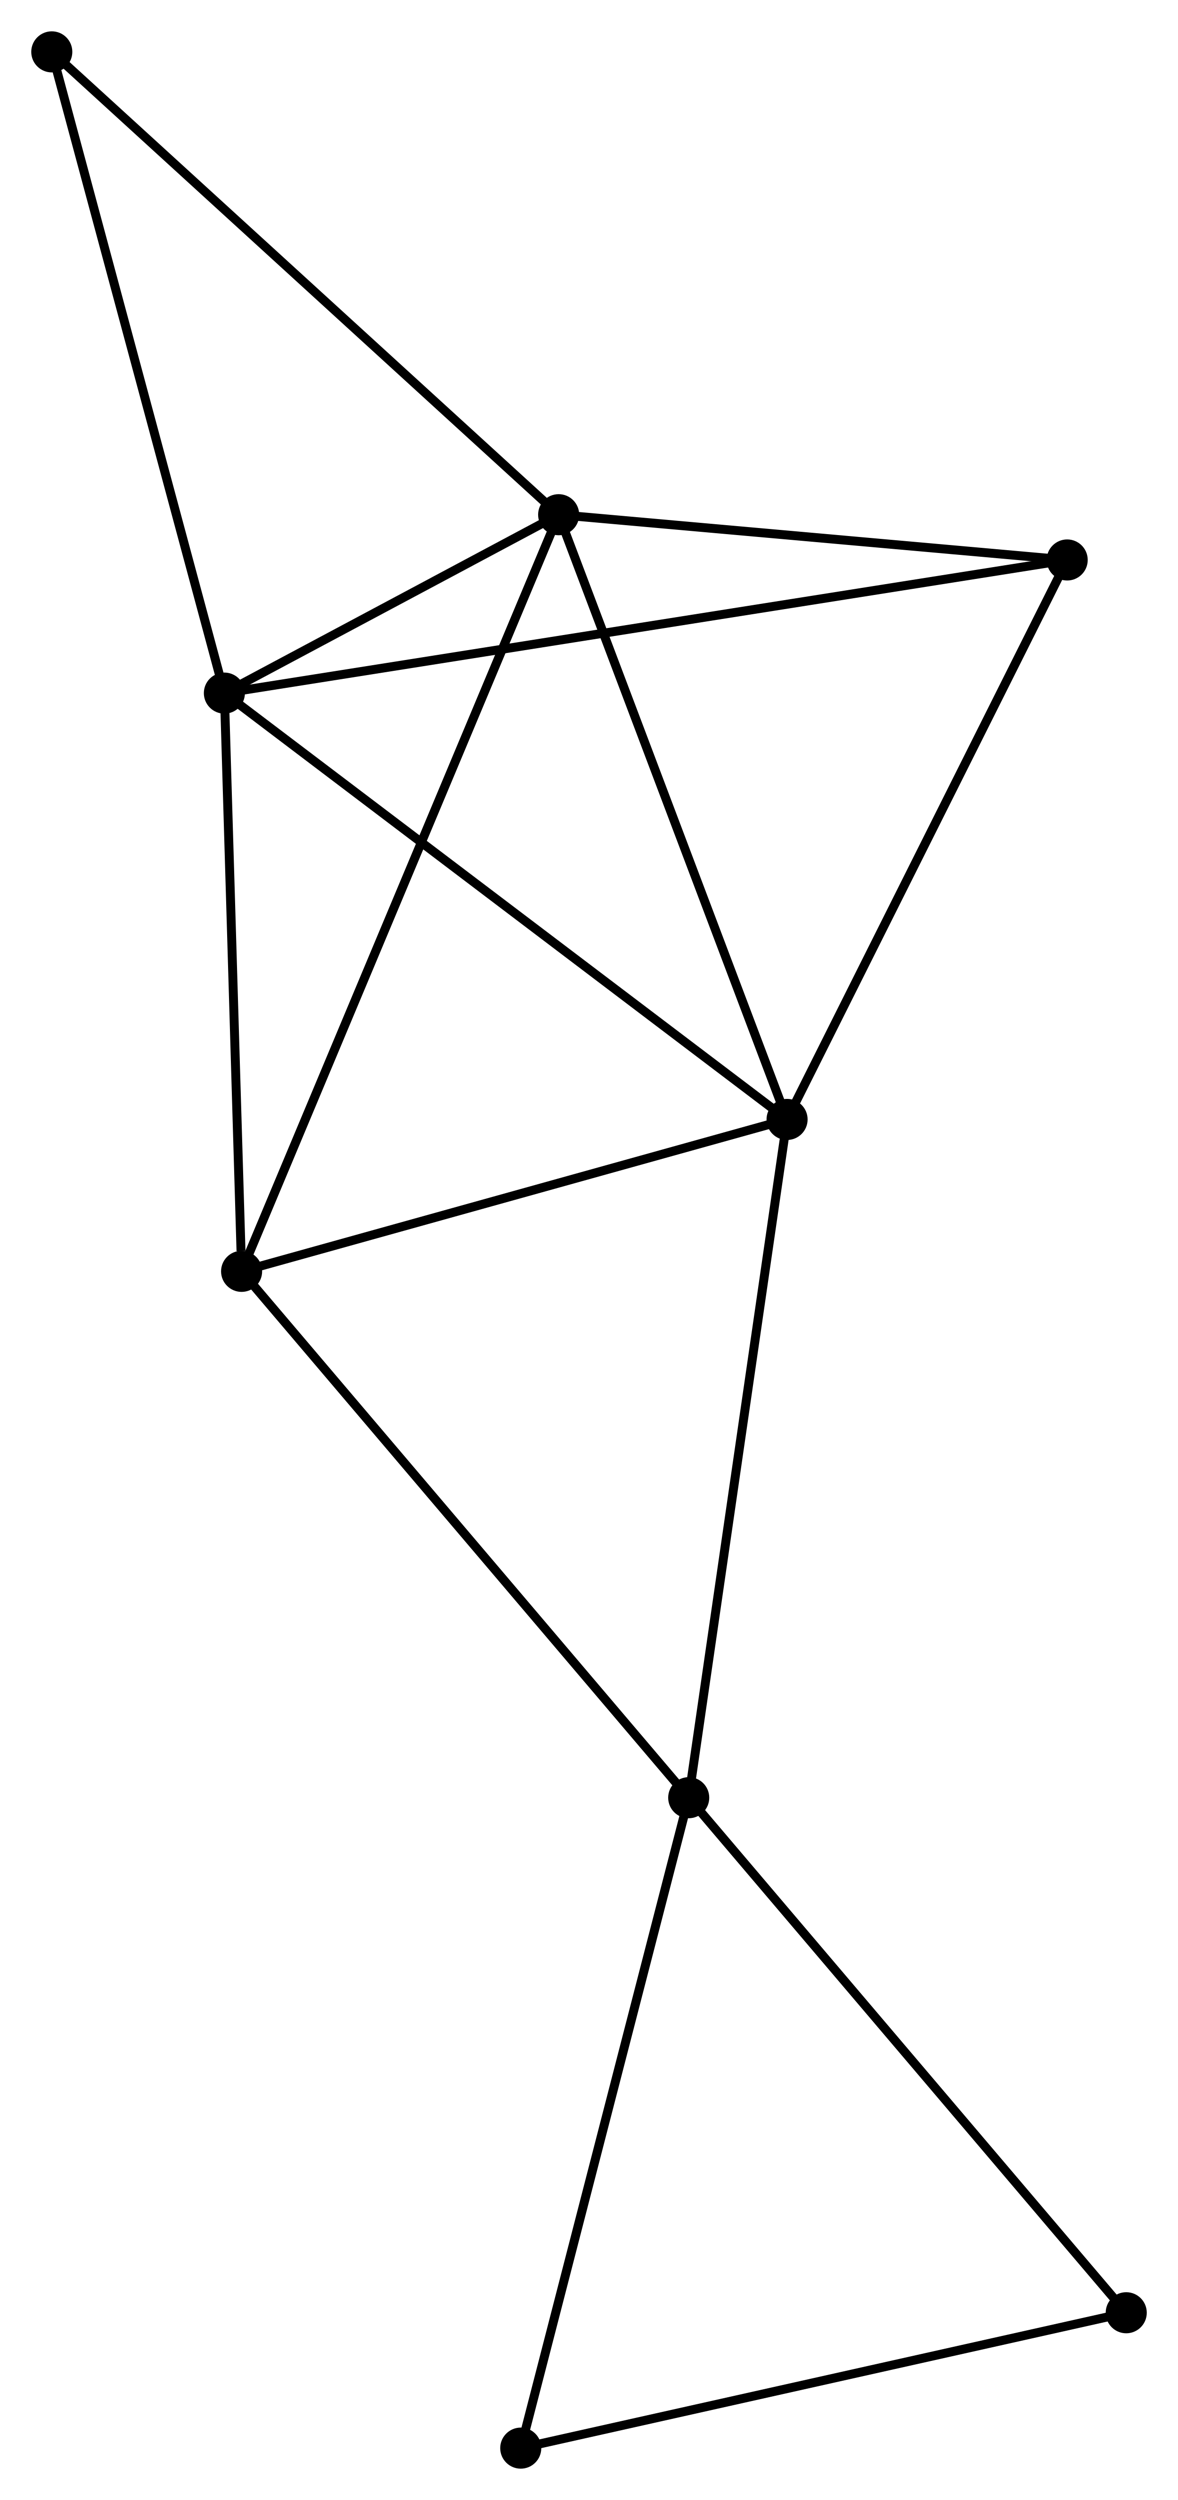 <?xml version="1.0" encoding="UTF-8" standalone="no"?>
<!DOCTYPE svg PUBLIC "-//W3C//DTD SVG 1.1//EN"
 "http://www.w3.org/Graphics/SVG/1.1/DTD/svg11.dtd">
<!-- Generated by graphviz version 2.36.0 (20140111.2315)
 -->
<!-- Title: %3 Pages: 1 -->
<svg width="132pt" height="280pt"
 viewBox="0.00 0.00 131.93 279.84" xmlns="http://www.w3.org/2000/svg" xmlns:xlink="http://www.w3.org/1999/xlink">
<g id="graph0" class="graph" transform="scale(1 1) rotate(0) translate(4 275.838)">
<title>%3</title>
<!-- 0 -->
<g id="node1" class="node"><title>0</title>
<ellipse fill="black" stroke="black" cx="21.13" cy="-198.257" rx="1.8" ry="1.8"/>
</g>
<!-- 1 -->
<g id="node2" class="node"><title>1</title>
<ellipse fill="black" stroke="black" cx="58.566" cy="-218.227" rx="1.8" ry="1.8"/>
</g>
<!-- 0&#45;&#45;1 -->
<g id="edge1" class="edge"><title>0&#45;&#45;1</title>
<path fill="none" stroke="black" d="M22.738,-199.115C28.784,-202.34 50.134,-213.729 56.658,-217.21"/>
</g>
<!-- 2 -->
<g id="node3" class="node"><title>2</title>
<ellipse fill="black" stroke="black" cx="84.148" cy="-150.534" rx="1.8" ry="1.8"/>
</g>
<!-- 0&#45;&#45;2 -->
<g id="edge2" class="edge"><title>0&#45;&#45;2</title>
<path fill="none" stroke="black" d="M22.687,-197.077C31.33,-190.532 73.329,-158.727 82.413,-151.847"/>
</g>
<!-- 4 -->
<g id="node4" class="node"><title>4</title>
<ellipse fill="black" stroke="black" cx="23.058" cy="-133.529" rx="1.8" ry="1.8"/>
</g>
<!-- 0&#45;&#45;4 -->
<g id="edge3" class="edge"><title>0&#45;&#45;4</title>
<path fill="none" stroke="black" d="M21.185,-196.39C21.462,-187.103 22.688,-145.94 22.991,-135.795"/>
</g>
<!-- 5 -->
<g id="node5" class="node"><title>5</title>
<ellipse fill="black" stroke="black" cx="115.519" cy="-213.161" rx="1.8" ry="1.8"/>
</g>
<!-- 0&#45;&#45;5 -->
<g id="edge4" class="edge"><title>0&#45;&#45;5</title>
<path fill="none" stroke="black" d="M23.101,-198.568C35.385,-200.508 101.306,-210.917 113.558,-212.852"/>
</g>
<!-- 7 -->
<g id="node6" class="node"><title>7</title>
<ellipse fill="black" stroke="black" cx="1.8" cy="-270.038" rx="1.8" ry="1.8"/>
</g>
<!-- 0&#45;&#45;7 -->
<g id="edge5" class="edge"><title>0&#45;&#45;7</title>
<path fill="none" stroke="black" d="M20.652,-200.031C18.001,-209.876 5.118,-257.715 2.332,-268.062"/>
</g>
<!-- 1&#45;&#45;2 -->
<g id="edge6" class="edge"><title>1&#45;&#45;2</title>
<path fill="none" stroke="black" d="M59.304,-216.275C63.04,-206.389 79.827,-161.966 83.455,-152.366"/>
</g>
<!-- 1&#45;&#45;4 -->
<g id="edge7" class="edge"><title>1&#45;&#45;4</title>
<path fill="none" stroke="black" d="M57.825,-216.458C53.203,-205.436 28.405,-146.283 23.796,-135.288"/>
</g>
<!-- 1&#45;&#45;5 -->
<g id="edge8" class="edge"><title>1&#45;&#45;5</title>
<path fill="none" stroke="black" d="M60.461,-218.059C69.108,-217.29 104.777,-214.117 113.559,-213.336"/>
</g>
<!-- 1&#45;&#45;7 -->
<g id="edge9" class="edge"><title>1&#45;&#45;7</title>
<path fill="none" stroke="black" d="M57.163,-219.508C49.378,-226.614 11.545,-261.144 3.363,-268.612"/>
</g>
<!-- 2&#45;&#45;4 -->
<g id="edge11" class="edge"><title>2&#45;&#45;4</title>
<path fill="none" stroke="black" d="M82.385,-150.043C73.621,-147.604 34.772,-136.79 25.196,-134.124"/>
</g>
<!-- 2&#45;&#45;5 -->
<g id="edge12" class="edge"><title>2&#45;&#45;5</title>
<path fill="none" stroke="black" d="M85.053,-152.341C89.634,-161.486 110.221,-202.585 114.67,-211.466"/>
</g>
<!-- 3 -->
<g id="node7" class="node"><title>3</title>
<ellipse fill="black" stroke="black" cx="73.132" cy="-74.609" rx="1.8" ry="1.8"/>
</g>
<!-- 2&#45;&#45;3 -->
<g id="edge10" class="edge"><title>2&#45;&#45;3</title>
<path fill="none" stroke="black" d="M83.875,-148.657C82.351,-138.153 74.894,-86.753 73.395,-76.42"/>
</g>
<!-- 3&#45;&#45;4 -->
<g id="edge13" class="edge"><title>3&#45;&#45;4</title>
<path fill="none" stroke="black" d="M71.894,-76.066C65.026,-84.146 31.654,-123.414 24.436,-131.907"/>
</g>
<!-- 6 -->
<g id="node8" class="node"><title>6</title>
<ellipse fill="black" stroke="black" cx="122.133" cy="-16.955" rx="1.8" ry="1.8"/>
</g>
<!-- 3&#45;&#45;6 -->
<g id="edge14" class="edge"><title>3&#45;&#45;6</title>
<path fill="none" stroke="black" d="M74.343,-73.184C81.064,-65.277 113.721,-26.853 120.784,-18.542"/>
</g>
<!-- 8 -->
<g id="node9" class="node"><title>8</title>
<ellipse fill="black" stroke="black" cx="54.322" cy="-1.8" rx="1.8" ry="1.8"/>
</g>
<!-- 3&#45;&#45;8 -->
<g id="edge15" class="edge"><title>3&#45;&#45;8</title>
<path fill="none" stroke="black" d="M72.667,-72.809C70.087,-62.824 57.552,-14.299 54.84,-3.804"/>
</g>
<!-- 6&#45;&#45;8 -->
<g id="edge16" class="edge"><title>6&#45;&#45;8</title>
<path fill="none" stroke="black" d="M120.177,-16.518C110.275,-14.305 65.774,-4.359 56.158,-2.21"/>
</g>
</g>
</svg>
